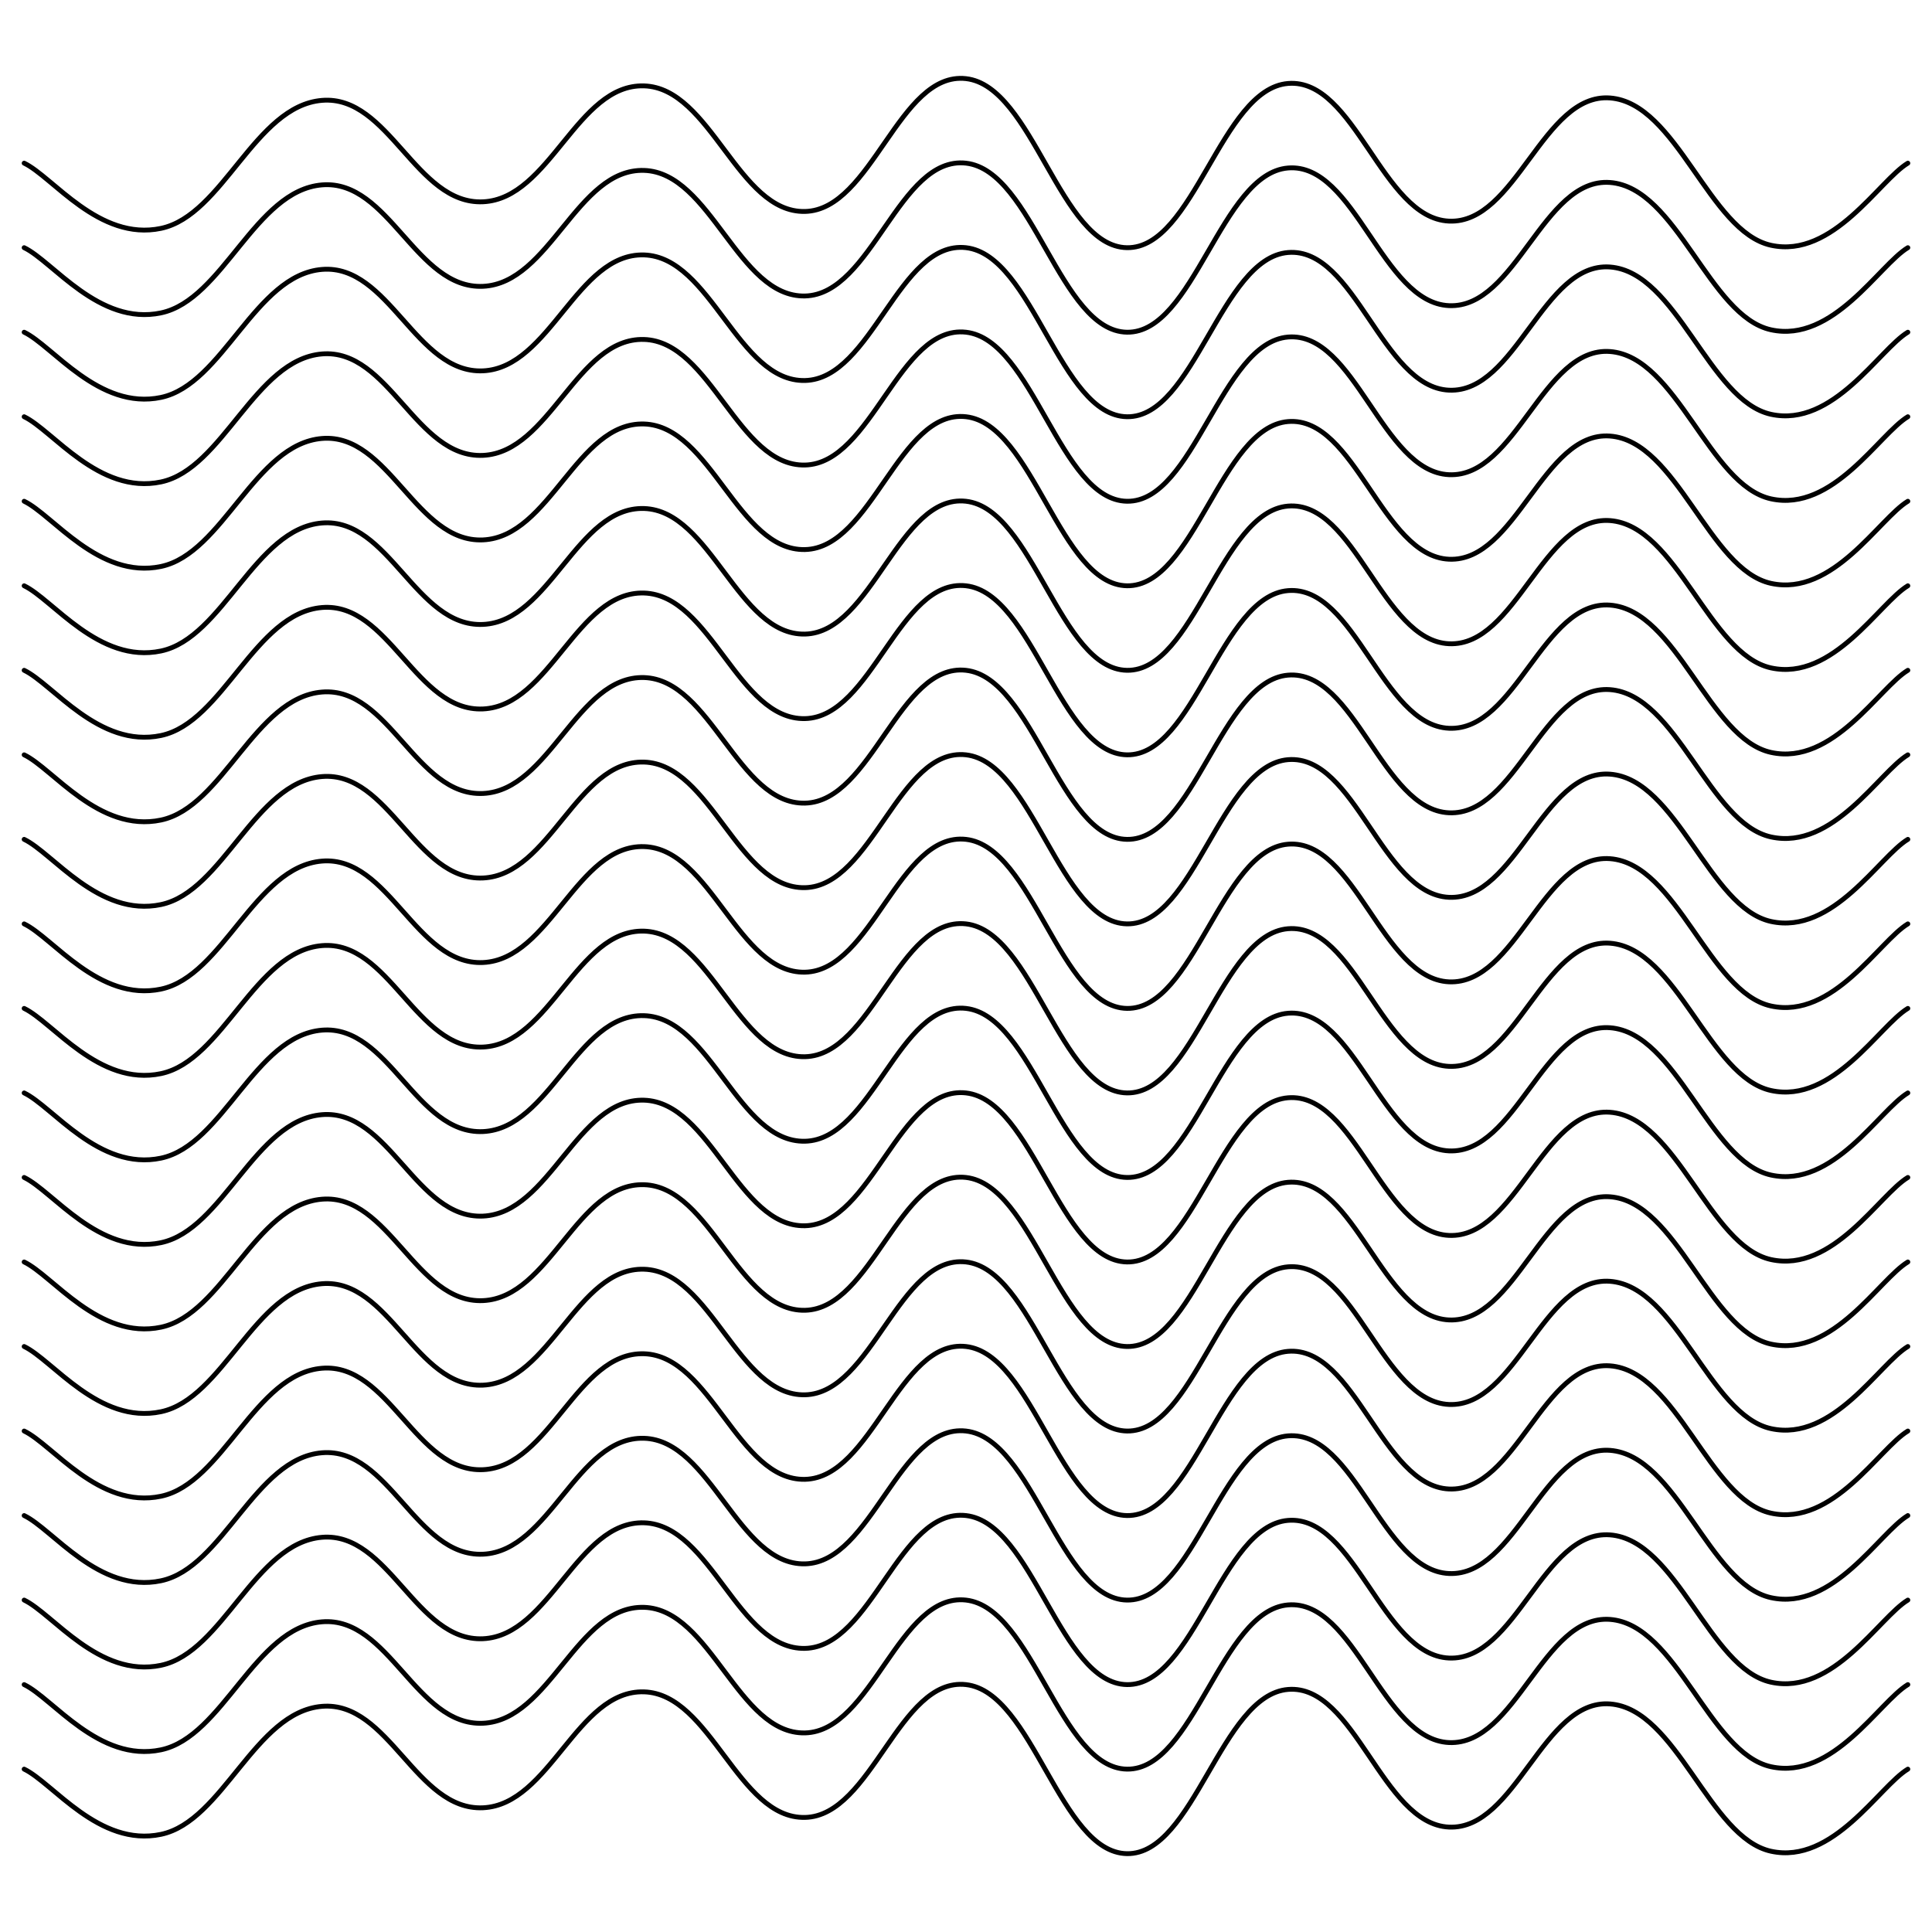 <svg xmlns="http://www.w3.org/2000/svg" version="1.1" xmlns:xlink="http://www.w3.org/1999/xlink" xmlns:svgjs="http://svgjs.dev/svgjs" viewBox="0 0 800 800"><defs><linearGradient gradientTransform="rotate(270)" x1="50%" y1="0%" x2="50%" y2="100%" id="sssquiggly-grad"><stop stop-color="hsla(353, 98%, 41%, 1.00)" stop-opacity="1" offset="0%"></stop><stop stop-color="hsla(37, 91%, 55%, 1.00)" stop-opacity="1" offset="100%"></stop></linearGradient></defs><g stroke-width="2" stroke="url(#sssquiggly-grad)" fill="none" stroke-linecap="round" transform="matrix(1,0,0,1,0,57.56)"><path d="M10,10C21.806,15.625,40.972,42.417,66.667,37C92.361,31.583,105.556,-13.708,133.333,-16C161.111,-18.292,172.222,27.25,200,26C227.778,24.75,238.889,-22.833,266.667,-22C294.444,-21.167,305.556,30.625,333.333,30C361.111,29.375,372.222,-28.125,400,-25C427.778,-21.875,438.889,44.583,466.667,45C494.444,45.417,505.556,-20.708,533.333,-23C561.111,-25.292,572.222,32.75,600,34C627.778,35.25,638.889,-19.083,666.667,-17C694.444,-14.917,707.639,38.375,733.333,44C759.028,49.625,778.194,17.083,790,10"></path><path d="M10,10C21.806,15.625,40.972,42.417,66.667,37C92.361,31.583,105.556,-13.708,133.333,-16C161.111,-18.292,172.222,27.25,200,26C227.778,24.75,238.889,-22.833,266.667,-22C294.444,-21.167,305.556,30.625,333.333,30C361.111,29.375,372.222,-28.125,400,-25C427.778,-21.875,438.889,44.583,466.667,45C494.444,45.417,505.556,-20.708,533.333,-23C561.111,-25.292,572.222,32.75,600,34C627.778,35.25,638.889,-19.083,666.667,-17C694.444,-14.917,707.639,38.375,733.333,44C759.028,49.625,778.194,17.083,790,10" transform="matrix(1,0,0,1,0,665)"></path><path d="M10,10C21.806,15.625,40.972,42.417,66.667,37C92.361,31.583,105.556,-13.708,133.333,-16C161.111,-18.292,172.222,27.25,200,26C227.778,24.75,238.889,-22.833,266.667,-22C294.444,-21.167,305.556,30.625,333.333,30C361.111,29.375,372.222,-28.125,400,-25C427.778,-21.875,438.889,44.583,466.667,45C494.444,45.417,505.556,-20.708,533.333,-23C561.111,-25.292,572.222,32.75,600,34C627.778,35.25,638.889,-19.083,666.667,-17C694.444,-14.917,707.639,38.375,733.333,44C759.028,49.625,778.194,17.083,790,10" transform="matrix(1,0,0,1,0,630)"></path><path d="M10,10C21.806,15.625,40.972,42.417,66.667,37C92.361,31.583,105.556,-13.708,133.333,-16C161.111,-18.292,172.222,27.25,200,26C227.778,24.75,238.889,-22.833,266.667,-22C294.444,-21.167,305.556,30.625,333.333,30C361.111,29.375,372.222,-28.125,400,-25C427.778,-21.875,438.889,44.583,466.667,45C494.444,45.417,505.556,-20.708,533.333,-23C561.111,-25.292,572.222,32.75,600,34C627.778,35.25,638.889,-19.083,666.667,-17C694.444,-14.917,707.639,38.375,733.333,44C759.028,49.625,778.194,17.083,790,10" transform="matrix(1,0,0,1,0,595)"></path><path d="M10,10C21.806,15.625,40.972,42.417,66.667,37C92.361,31.583,105.556,-13.708,133.333,-16C161.111,-18.292,172.222,27.25,200,26C227.778,24.75,238.889,-22.833,266.667,-22C294.444,-21.167,305.556,30.625,333.333,30C361.111,29.375,372.222,-28.125,400,-25C427.778,-21.875,438.889,44.583,466.667,45C494.444,45.417,505.556,-20.708,533.333,-23C561.111,-25.292,572.222,32.75,600,34C627.778,35.25,638.889,-19.083,666.667,-17C694.444,-14.917,707.639,38.375,733.333,44C759.028,49.625,778.194,17.083,790,10" transform="matrix(1,0,0,1,0,560)"></path><path d="M10,10C21.806,15.625,40.972,42.417,66.667,37C92.361,31.583,105.556,-13.708,133.333,-16C161.111,-18.292,172.222,27.25,200,26C227.778,24.75,238.889,-22.833,266.667,-22C294.444,-21.167,305.556,30.625,333.333,30C361.111,29.375,372.222,-28.125,400,-25C427.778,-21.875,438.889,44.583,466.667,45C494.444,45.417,505.556,-20.708,533.333,-23C561.111,-25.292,572.222,32.75,600,34C627.778,35.25,638.889,-19.083,666.667,-17C694.444,-14.917,707.639,38.375,733.333,44C759.028,49.625,778.194,17.083,790,10" transform="matrix(1,0,0,1,0,525)"></path><path d="M10,10C21.806,15.625,40.972,42.417,66.667,37C92.361,31.583,105.556,-13.708,133.333,-16C161.111,-18.292,172.222,27.25,200,26C227.778,24.75,238.889,-22.833,266.667,-22C294.444,-21.167,305.556,30.625,333.333,30C361.111,29.375,372.222,-28.125,400,-25C427.778,-21.875,438.889,44.583,466.667,45C494.444,45.417,505.556,-20.708,533.333,-23C561.111,-25.292,572.222,32.75,600,34C627.778,35.25,638.889,-19.083,666.667,-17C694.444,-14.917,707.639,38.375,733.333,44C759.028,49.625,778.194,17.083,790,10" transform="matrix(1,0,0,1,0,490)"></path><path d="M10,10C21.806,15.625,40.972,42.417,66.667,37C92.361,31.583,105.556,-13.708,133.333,-16C161.111,-18.292,172.222,27.25,200,26C227.778,24.75,238.889,-22.833,266.667,-22C294.444,-21.167,305.556,30.625,333.333,30C361.111,29.375,372.222,-28.125,400,-25C427.778,-21.875,438.889,44.583,466.667,45C494.444,45.417,505.556,-20.708,533.333,-23C561.111,-25.292,572.222,32.75,600,34C627.778,35.25,638.889,-19.083,666.667,-17C694.444,-14.917,707.639,38.375,733.333,44C759.028,49.625,778.194,17.083,790,10" transform="matrix(1,0,0,1,0,455)"></path><path d="M10,10C21.806,15.625,40.972,42.417,66.667,37C92.361,31.583,105.556,-13.708,133.333,-16C161.111,-18.292,172.222,27.25,200,26C227.778,24.75,238.889,-22.833,266.667,-22C294.444,-21.167,305.556,30.625,333.333,30C361.111,29.375,372.222,-28.125,400,-25C427.778,-21.875,438.889,44.583,466.667,45C494.444,45.417,505.556,-20.708,533.333,-23C561.111,-25.292,572.222,32.75,600,34C627.778,35.25,638.889,-19.083,666.667,-17C694.444,-14.917,707.639,38.375,733.333,44C759.028,49.625,778.194,17.083,790,10" transform="matrix(1,0,0,1,0,420)"></path><path d="M10,10C21.806,15.625,40.972,42.417,66.667,37C92.361,31.583,105.556,-13.708,133.333,-16C161.111,-18.292,172.222,27.25,200,26C227.778,24.75,238.889,-22.833,266.667,-22C294.444,-21.167,305.556,30.625,333.333,30C361.111,29.375,372.222,-28.125,400,-25C427.778,-21.875,438.889,44.583,466.667,45C494.444,45.417,505.556,-20.708,533.333,-23C561.111,-25.292,572.222,32.75,600,34C627.778,35.25,638.889,-19.083,666.667,-17C694.444,-14.917,707.639,38.375,733.333,44C759.028,49.625,778.194,17.083,790,10" transform="matrix(1,0,0,1,0,385)"></path><path d="M10,10C21.806,15.625,40.972,42.417,66.667,37C92.361,31.583,105.556,-13.708,133.333,-16C161.111,-18.292,172.222,27.25,200,26C227.778,24.75,238.889,-22.833,266.667,-22C294.444,-21.167,305.556,30.625,333.333,30C361.111,29.375,372.222,-28.125,400,-25C427.778,-21.875,438.889,44.583,466.667,45C494.444,45.417,505.556,-20.708,533.333,-23C561.111,-25.292,572.222,32.75,600,34C627.778,35.25,638.889,-19.083,666.667,-17C694.444,-14.917,707.639,38.375,733.333,44C759.028,49.625,778.194,17.083,790,10" transform="matrix(1,0,0,1,0,350)"></path><path d="M10,10C21.806,15.625,40.972,42.417,66.667,37C92.361,31.583,105.556,-13.708,133.333,-16C161.111,-18.292,172.222,27.25,200,26C227.778,24.75,238.889,-22.833,266.667,-22C294.444,-21.167,305.556,30.625,333.333,30C361.111,29.375,372.222,-28.125,400,-25C427.778,-21.875,438.889,44.583,466.667,45C494.444,45.417,505.556,-20.708,533.333,-23C561.111,-25.292,572.222,32.75,600,34C627.778,35.25,638.889,-19.083,666.667,-17C694.444,-14.917,707.639,38.375,733.333,44C759.028,49.625,778.194,17.083,790,10" transform="matrix(1,0,0,1,0,315)"></path><path d="M10,10C21.806,15.625,40.972,42.417,66.667,37C92.361,31.583,105.556,-13.708,133.333,-16C161.111,-18.292,172.222,27.25,200,26C227.778,24.75,238.889,-22.833,266.667,-22C294.444,-21.167,305.556,30.625,333.333,30C361.111,29.375,372.222,-28.125,400,-25C427.778,-21.875,438.889,44.583,466.667,45C494.444,45.417,505.556,-20.708,533.333,-23C561.111,-25.292,572.222,32.75,600,34C627.778,35.25,638.889,-19.083,666.667,-17C694.444,-14.917,707.639,38.375,733.333,44C759.028,49.625,778.194,17.083,790,10" transform="matrix(1,0,0,1,0,280)"></path><path d="M10,10C21.806,15.625,40.972,42.417,66.667,37C92.361,31.583,105.556,-13.708,133.333,-16C161.111,-18.292,172.222,27.25,200,26C227.778,24.75,238.889,-22.833,266.667,-22C294.444,-21.167,305.556,30.625,333.333,30C361.111,29.375,372.222,-28.125,400,-25C427.778,-21.875,438.889,44.583,466.667,45C494.444,45.417,505.556,-20.708,533.333,-23C561.111,-25.292,572.222,32.75,600,34C627.778,35.25,638.889,-19.083,666.667,-17C694.444,-14.917,707.639,38.375,733.333,44C759.028,49.625,778.194,17.083,790,10" transform="matrix(1,0,0,1,0,245)"></path><path d="M10,10C21.806,15.625,40.972,42.417,66.667,37C92.361,31.583,105.556,-13.708,133.333,-16C161.111,-18.292,172.222,27.25,200,26C227.778,24.75,238.889,-22.833,266.667,-22C294.444,-21.167,305.556,30.625,333.333,30C361.111,29.375,372.222,-28.125,400,-25C427.778,-21.875,438.889,44.583,466.667,45C494.444,45.417,505.556,-20.708,533.333,-23C561.111,-25.292,572.222,32.75,600,34C627.778,35.25,638.889,-19.083,666.667,-17C694.444,-14.917,707.639,38.375,733.333,44C759.028,49.625,778.194,17.083,790,10" transform="matrix(1,0,0,1,0,210)"></path><path d="M10,10C21.806,15.625,40.972,42.417,66.667,37C92.361,31.583,105.556,-13.708,133.333,-16C161.111,-18.292,172.222,27.25,200,26C227.778,24.75,238.889,-22.833,266.667,-22C294.444,-21.167,305.556,30.625,333.333,30C361.111,29.375,372.222,-28.125,400,-25C427.778,-21.875,438.889,44.583,466.667,45C494.444,45.417,505.556,-20.708,533.333,-23C561.111,-25.292,572.222,32.75,600,34C627.778,35.25,638.889,-19.083,666.667,-17C694.444,-14.917,707.639,38.375,733.333,44C759.028,49.625,778.194,17.083,790,10" transform="matrix(1,0,0,1,0,175)"></path><path d="M10,10C21.806,15.625,40.972,42.417,66.667,37C92.361,31.583,105.556,-13.708,133.333,-16C161.111,-18.292,172.222,27.25,200,26C227.778,24.75,238.889,-22.833,266.667,-22C294.444,-21.167,305.556,30.625,333.333,30C361.111,29.375,372.222,-28.125,400,-25C427.778,-21.875,438.889,44.583,466.667,45C494.444,45.417,505.556,-20.708,533.333,-23C561.111,-25.292,572.222,32.75,600,34C627.778,35.25,638.889,-19.083,666.667,-17C694.444,-14.917,707.639,38.375,733.333,44C759.028,49.625,778.194,17.083,790,10" transform="matrix(1,0,0,1,0,140)"></path><path d="M10,10C21.806,15.625,40.972,42.417,66.667,37C92.361,31.583,105.556,-13.708,133.333,-16C161.111,-18.292,172.222,27.25,200,26C227.778,24.75,238.889,-22.833,266.667,-22C294.444,-21.167,305.556,30.625,333.333,30C361.111,29.375,372.222,-28.125,400,-25C427.778,-21.875,438.889,44.583,466.667,45C494.444,45.417,505.556,-20.708,533.333,-23C561.111,-25.292,572.222,32.75,600,34C627.778,35.25,638.889,-19.083,666.667,-17C694.444,-14.917,707.639,38.375,733.333,44C759.028,49.625,778.194,17.083,790,10" transform="matrix(1,0,0,1,0,105)"></path><path d="M10,10C21.806,15.625,40.972,42.417,66.667,37C92.361,31.583,105.556,-13.708,133.333,-16C161.111,-18.292,172.222,27.25,200,26C227.778,24.75,238.889,-22.833,266.667,-22C294.444,-21.167,305.556,30.625,333.333,30C361.111,29.375,372.222,-28.125,400,-25C427.778,-21.875,438.889,44.583,466.667,45C494.444,45.417,505.556,-20.708,533.333,-23C561.111,-25.292,572.222,32.75,600,34C627.778,35.25,638.889,-19.083,666.667,-17C694.444,-14.917,707.639,38.375,733.333,44C759.028,49.625,778.194,17.083,790,10" transform="matrix(1,0,0,1,0,70)"></path><path d="M10,10C21.806,15.625,40.972,42.417,66.667,37C92.361,31.583,105.556,-13.708,133.333,-16C161.111,-18.292,172.222,27.25,200,26C227.778,24.75,238.889,-22.833,266.667,-22C294.444,-21.167,305.556,30.625,333.333,30C361.111,29.375,372.222,-28.125,400,-25C427.778,-21.875,438.889,44.583,466.667,45C494.444,45.417,505.556,-20.708,533.333,-23C561.111,-25.292,572.222,32.75,600,34C627.778,35.25,638.889,-19.083,666.667,-17C694.444,-14.917,707.639,38.375,733.333,44C759.028,49.625,778.194,17.083,790,10" transform="matrix(1,0,0,1,0,35)"></path></g></svg>